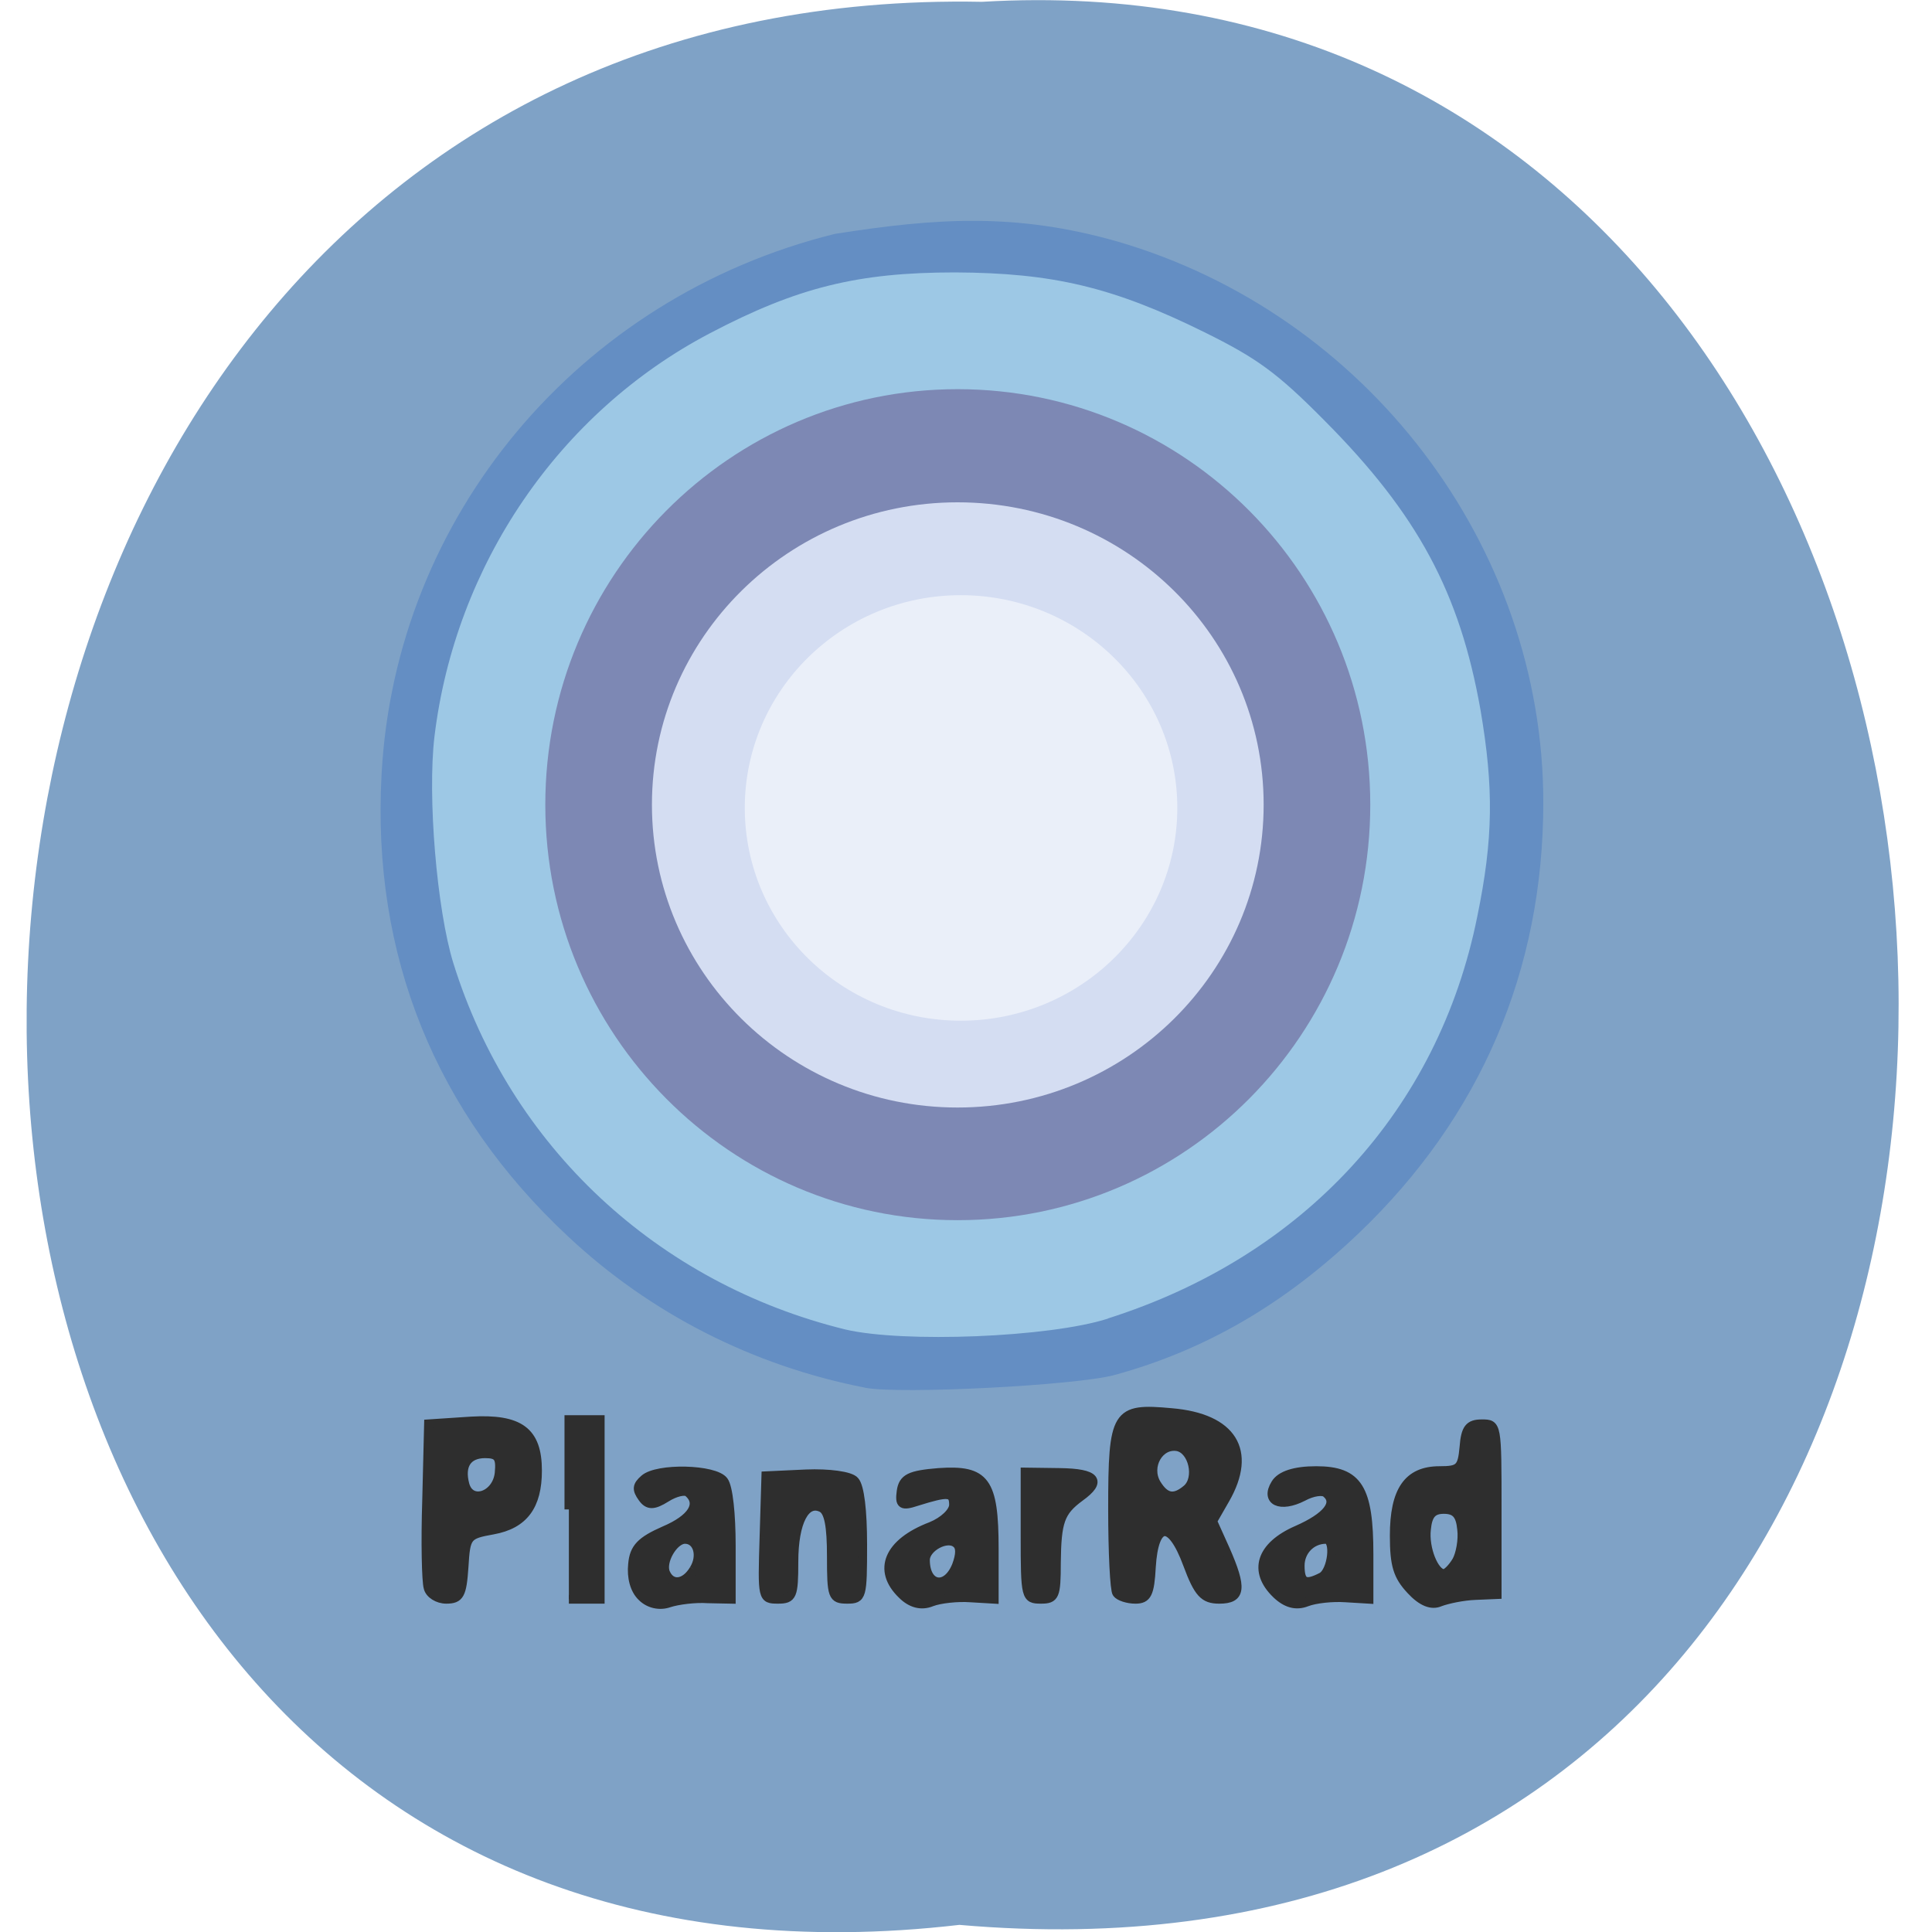 <svg xmlns="http://www.w3.org/2000/svg" viewBox="0 0 16 16"><path d="m 7.945 15.941 c -10.402 1.211 -10.258 -16.13 0.187 -15.926 c 9.711 -0.574 10.59 16.867 -0.187 15.926" fill="#7fa2c6"/><path d="m 12.613 6.637 c 0 2.523 -2.07 4.57 -4.629 4.57 c -2.555 0 -4.625 -2.047 -4.625 -4.57 c 0 -2.523 2.07 -4.57 4.625 -4.57 c 2.559 0 4.629 2.047 4.629 4.57" fill="#9dc8e5"/><path d="m 86.63 213.31 c -1 -0.938 -1.438 -2.625 -1.25 -4.375 c 0.188 -2.188 1.125 -3.125 4.25 -4.5 c 3.688 -1.563 4.938 -3.563 3.188 -5.063 c -0.438 -0.375 -1.75 -0.063 -2.938 0.688 c -1.688 1.063 -2.438 1.063 -3.188 0 c -0.813 -1.125 -0.75 -1.625 0.25 -2.5 c 1.75 -1.563 9.438 -1.375 10.625 0.25 c 0.625 0.813 1 4.5 1 8.625 v 7.188 l -3.125 -0.063 c -1.688 -0.125 -4.063 0.188 -5.188 0.563 c -1.25 0.438 -2.688 0.125 -3.625 -0.813 m 6.938 -3.688 c 1.125 -1.813 0.5 -4 -1.188 -4 c -1.5 0 -3.25 3 -2.563 4.5 c 0.75 1.688 2.563 1.5 3.75 -0.5 m 27.813 3.375 c -3.375 -3.25 -1.875 -6.938 3.875 -9.125 c 1.688 -0.688 3 -1.938 3 -2.875 c 0 -1.688 -0.688 -1.75 -4.875 -0.438 c -2.063 0.688 -2.375 0.438 -2.125 -1.375 c 0.25 -1.75 1.188 -2.188 5 -2.5 c 6.25 -0.438 7.438 1.125 7.438 10.188 v 6.75 l -3.188 -0.188 c -1.688 -0.125 -4.063 0.125 -5.188 0.563 c -1.375 0.563 -2.75 0.188 -3.938 -1 m 7.25 -3.875 c 0.563 -1.5 0.563 -2.5 0 -2.938 c -1.188 -1.063 -4.125 0.5 -4.125 2.188 c 0 3.5 2.813 4 4.125 0.75 m 42.75 3.813 c -3.188 -3.063 -2.125 -6.438 2.75 -8.563 c 4 -1.75 5.5 -3.625 3.875 -4.938 c -0.438 -0.375 -1.813 -0.188 -3.063 0.5 c -3.063 1.563 -5.125 0.563 -3.688 -1.75 c 0.688 -1.125 2.563 -1.75 5.438 -1.75 c 5.625 0 7.06 2.375 7.06 11.188 v 6 l -3.125 -0.188 c -1.75 -0.125 -4.063 0.125 -5.188 0.563 c -1.438 0.563 -2.75 0.188 -4.063 -1.063 m 6.06 -2.313 c 1.375 -0.75 1.875 -5 0.563 -5 c -1.938 0 -3.438 1.563 -3.438 3.5 c 0 2.313 0.688 2.625 2.875 1.5 m 11.875 1.75 c -1.75 -1.875 -2.188 -3.313 -2.188 -7.25 c 0 -6 1.813 -8.688 6.06 -8.688 c 2.625 0 3 -0.313 3.25 -3.125 c 0.188 -2.5 0.688 -3.125 2.375 -3.125 c 2.063 0 2.063 0 2.063 11.438 v 11.375 l -2.938 0.125 c -1.625 0.063 -3.688 0.5 -4.688 0.875 c -1.125 0.5 -2.438 0 -3.938 -1.625 m 6.125 -3.875 c 0.5 -0.875 0.875 -2.813 0.688 -4.25 c -0.188 -1.938 -0.813 -2.625 -2.375 -2.625 c -1.5 0 -2.125 0.688 -2.313 2.625 c -0.313 2.563 1.063 5.938 2.313 5.938 c 0.375 0 1.125 -0.75 1.688 -1.688 m -137.37 3.563 c -0.25 -0.813 -0.375 -6.06 -0.188 -11.688 l 0.25 -10.188 l 5.688 -0.375 c 6.5 -0.375 8.875 1.375 8.875 6.625 c 0 4.688 -1.813 7.188 -5.938 7.938 c -3.5 0.625 -3.625 0.813 -3.875 4.938 c -0.25 3.688 -0.563 4.313 -2.375 4.313 c -1.125 0 -2.25 -0.688 -2.438 -1.563 m 9.5 -15.313 c 0.188 -2.063 -0.125 -2.563 -1.875 -2.563 c -2.375 0 -3.375 1.563 -2.688 4.125 c 0.75 2.688 4.25 1.5 4.563 -1.563 m 9.313 4.875 v -12 h 4.188 v 24 h -4.188 m 26.06 -8.25 l 0.25 -8.25 l 5.375 -0.25 c 3 -0.125 5.938 0.25 6.5 0.938 c 0.688 0.75 1.063 4 1.063 8.5 c 0 7 -0.063 7.313 -2.063 7.313 c -2 0 -2.125 -0.375 -2.125 -5.75 c 0 -4.125 -0.375 -5.938 -1.25 -6.438 c -2.188 -1.125 -3.75 1.813 -3.75 7.188 c 0 4.563 -0.188 5 -2.125 5 c -2.125 0 -2.125 -0.125 -1.875 -8.25 m 34.875 -0.25 v -8.5 l 4.625 0.063 c 4.875 0.063 5.75 1.125 2.688 3.313 c -2.625 1.938 -3.063 3.25 -3.125 8.75 c 0 4.438 -0.188 4.875 -2.063 4.875 c -2.063 0 -2.125 -0.25 -2.125 -8.5 m 12.25 7.688 c -0.313 -0.375 -0.563 -5.5 -0.563 -11.25 c 0 -12.938 0.438 -13.563 7.875 -12.875 c 8.125 0.688 10.875 5.125 7.188 11.563 l -1.688 2.938 l 1.688 3.75 c 2.313 5.25 2.125 6.688 -0.813 6.688 c -2.063 0 -2.813 -0.813 -4.25 -4.688 c -2.188 -5.938 -4.438 -5.75 -4.813 0.375 c -0.188 3.563 -0.563 4.313 -2.125 4.313 c -1.063 0 -2.188 -0.375 -2.5 -0.813 m 9.375 -13.938 c 1.625 -1.438 0.813 -5.188 -1.25 -5.625 c -2.438 -0.438 -4.188 2.625 -2.813 4.938 c 1.188 1.938 2.375 2.125 4.063 0.688" transform="matrix(0.062 0 0 0.062 -0.055 0)" fill="#2e2e2e" stroke="#2e2e2e" stroke-width="1.17"/><path d="m 7.164 11.492 c -0.926 -0.18 -1.777 -0.613 -2.457 -1.25 c -1.102 -1.027 -1.629 -2.332 -1.547 -3.828 c 0.113 -2.137 1.633 -3.953 3.754 -4.477 c 0.844 -0.133 1.5 -0.176 2.34 0.063 c 2.066 0.602 3.527 2.523 3.527 4.645 c 0 1.391 -0.52 2.602 -1.523 3.563 c -0.617 0.59 -1.273 0.973 -2.031 1.18 c -0.324 0.086 -1.77 0.16 -2.062 0.105 m 2.01 -0.574 c 1.625 -0.516 2.738 -1.73 3.059 -3.328 c 0.133 -0.645 0.137 -1.066 0.027 -1.711 c -0.172 -0.973 -0.52 -1.621 -1.293 -2.398 c -0.391 -0.395 -0.559 -0.516 -0.992 -0.73 c -0.758 -0.375 -1.258 -0.492 -2.066 -0.496 c -0.809 0 -1.309 0.125 -2.031 0.504 c -1.25 0.656 -2.109 1.918 -2.281 3.34 c -0.059 0.496 0.02 1.434 0.156 1.875 c 0.473 1.52 1.688 2.652 3.246 3.035 c 0.48 0.113 1.691 0.066 2.176 -0.09" fill="#648ec3"/><path d="m 11.348 6.664 c 0 1.902 -1.531 3.441 -3.418 3.441 c -1.883 0 -3.414 -1.539 -3.414 -3.441 c 0 -1.902 1.531 -3.441 3.414 -3.441 c 1.887 0 3.418 1.539 3.418 3.441" fill="#7d88b4"/><path d="m 10.465 6.664 c 0 1.383 -1.133 2.508 -2.535 2.508 c -1.398 0 -2.531 -1.125 -2.531 -2.508 c 0 -1.383 1.133 -2.504 2.531 -2.504 c 1.402 0 2.535 1.121 2.535 2.504" fill="#d4ddf2"/><path d="m 9.75 6.691 c 0 0.973 -0.805 1.762 -1.793 1.762 c -0.988 0 -1.789 -0.789 -1.789 -1.762 c 0 -0.973 0.801 -1.762 1.789 -1.762 c 0.988 0 1.793 0.789 1.793 1.762" fill="#eaeff9"/></svg>